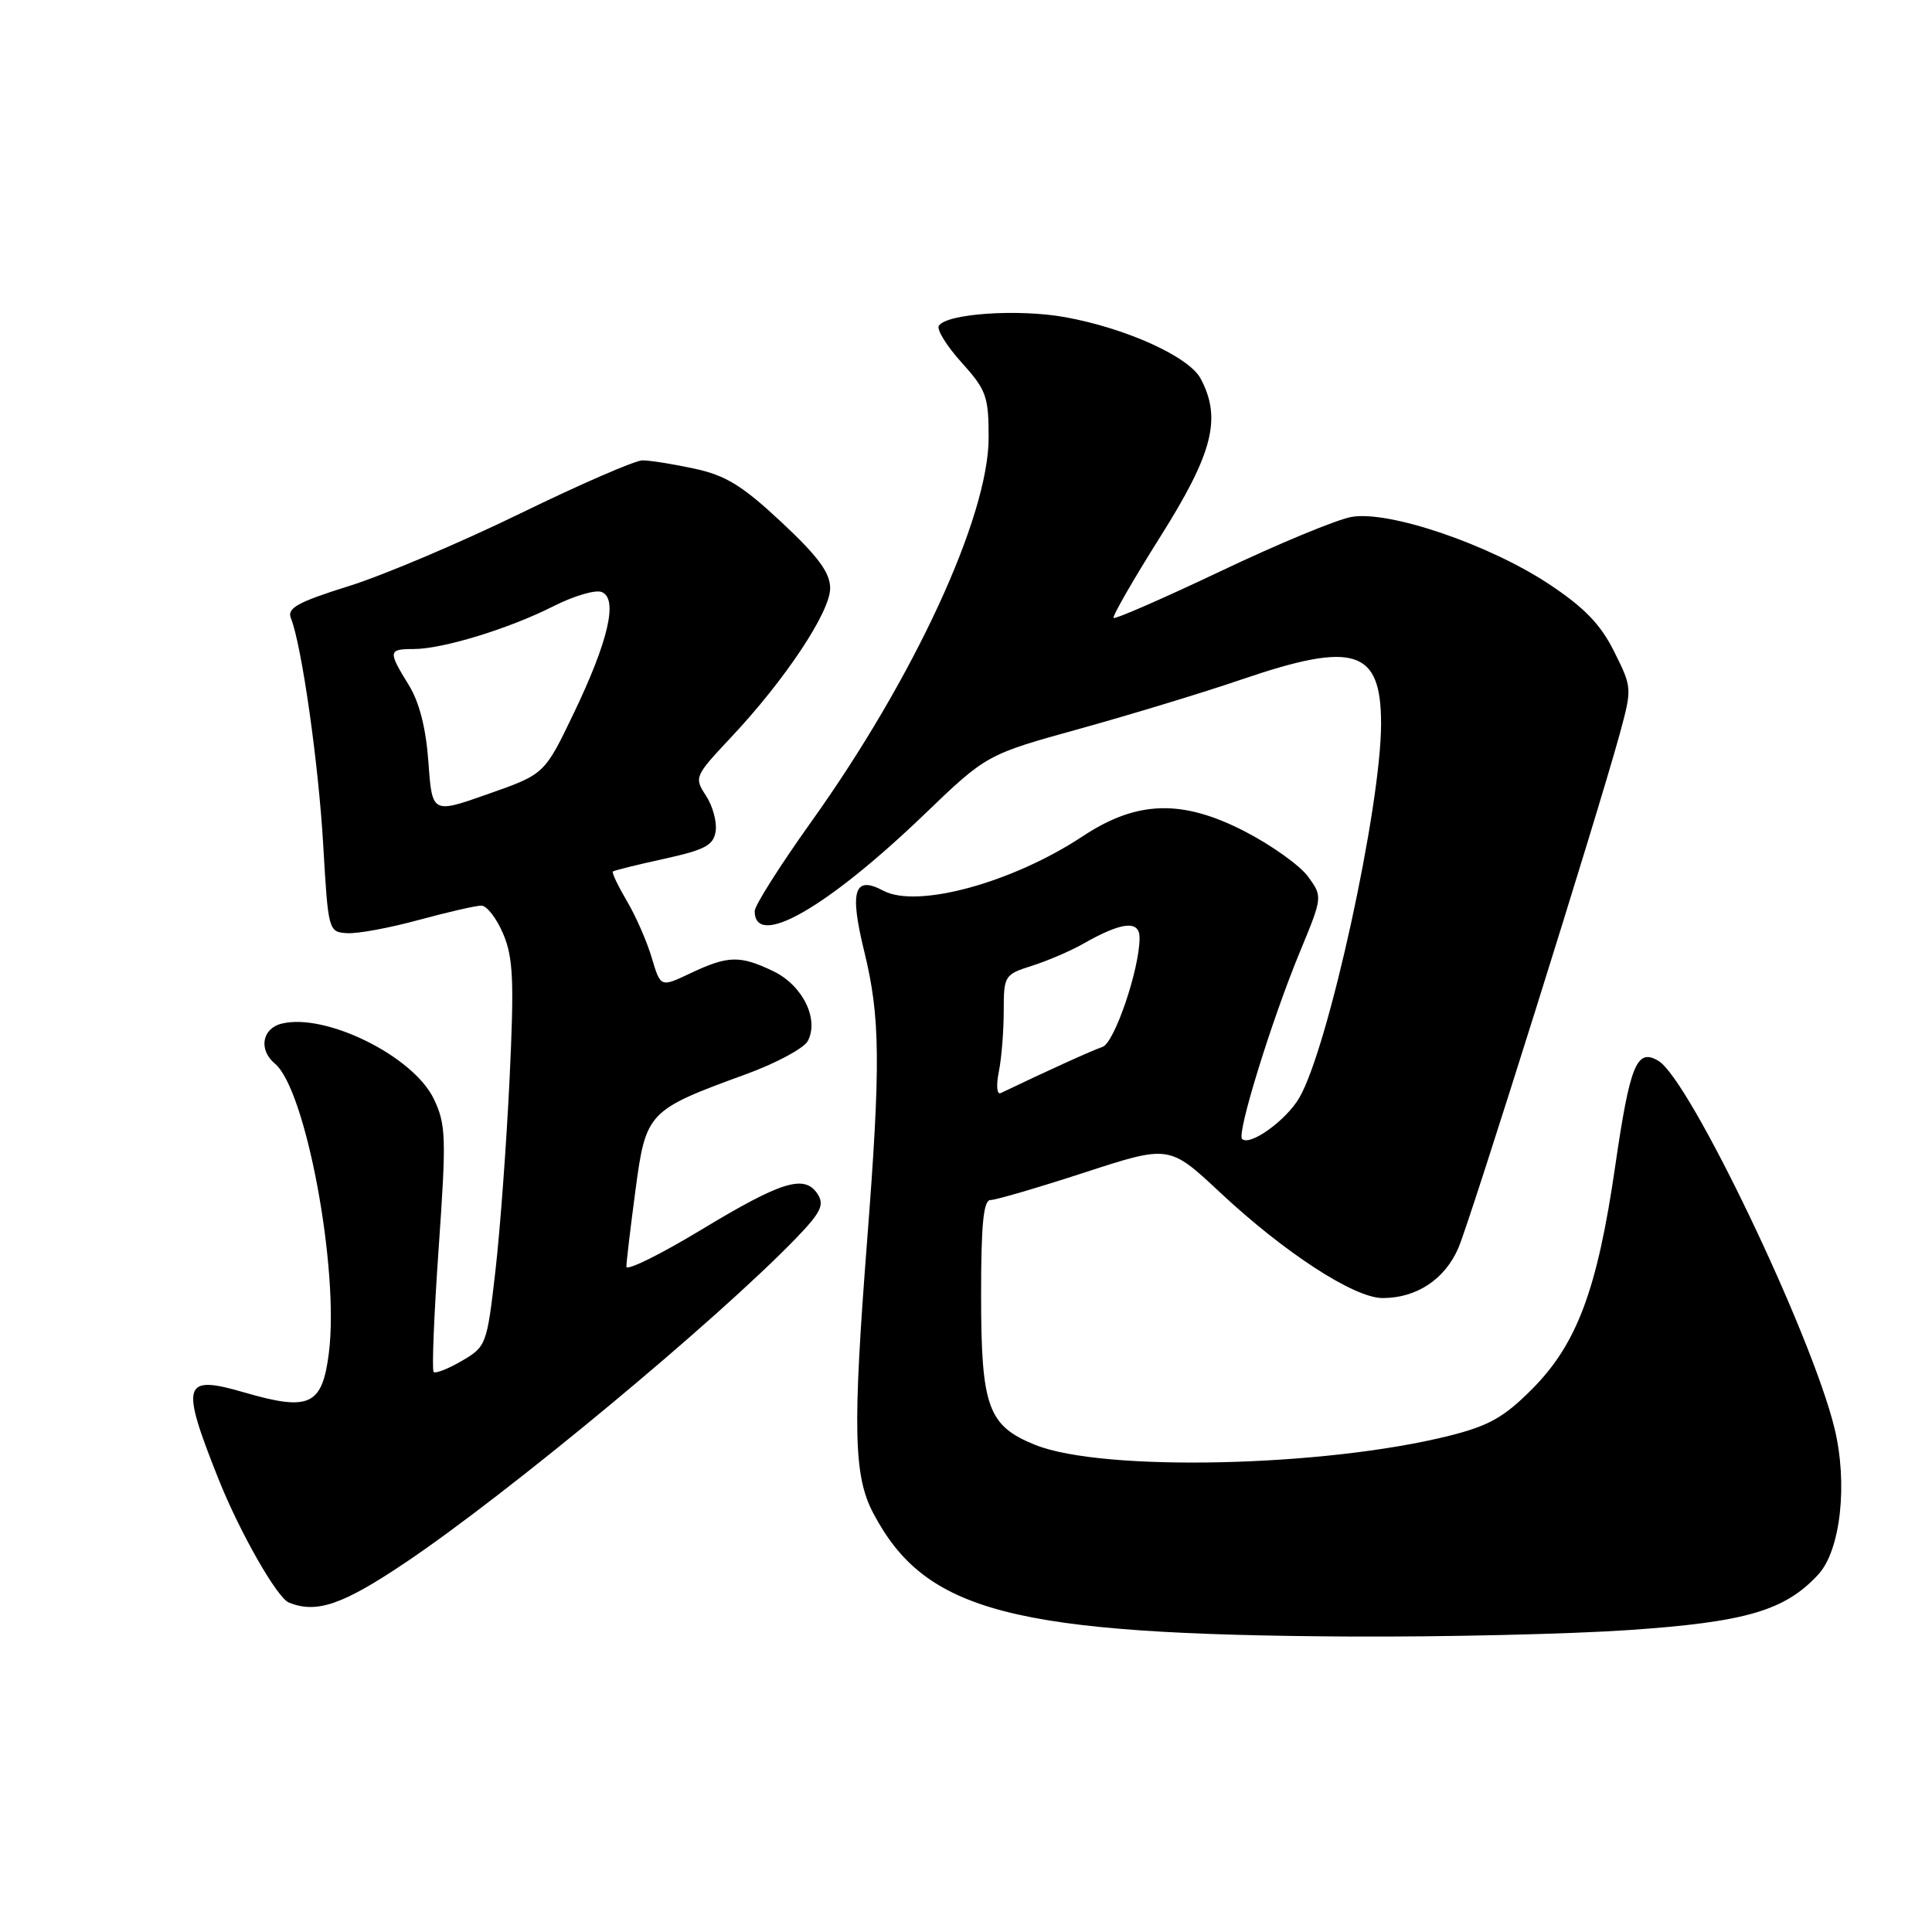 <?xml version="1.0" encoding="UTF-8" standalone="no"?>
<!DOCTYPE svg PUBLIC "-//W3C//DTD SVG 1.1//EN" "http://www.w3.org/Graphics/SVG/1.1/DTD/svg11.dtd" >
<svg xmlns="http://www.w3.org/2000/svg" xmlns:xlink="http://www.w3.org/1999/xlink" version="1.1" viewBox="0 0 256 256">
 <g >
 <path fill="currentColor"
d=" M 215.84 215.99 C 231.36 214.93 236.53 213.41 240.94 208.62 C 243.89 205.41 244.87 196.59 243.08 189.25 C 240.05 176.79 223.93 143.13 219.78 140.59 C 216.88 138.83 215.99 141.00 214.01 154.61 C 211.65 170.88 208.95 178.10 203.00 184.07 C 199.28 187.81 197.27 188.94 191.98 190.26 C 175.41 194.40 146.14 195.04 137.21 191.47 C 130.90 188.94 130.00 186.47 130.00 171.55 C 130.00 162.17 130.32 159.00 131.25 159.01 C 131.94 159.01 137.55 157.37 143.72 155.36 C 154.93 151.71 154.93 151.71 161.66 158.00 C 170.21 166.00 179.44 172.00 183.20 172.00 C 187.72 172.00 191.48 169.50 193.26 165.32 C 194.93 161.37 211.61 108.23 214.60 97.33 C 216.27 91.19 216.27 91.12 213.89 86.35 C 212.10 82.74 209.94 80.51 205.27 77.41 C 197.30 72.13 183.99 67.60 179.06 68.50 C 177.10 68.85 169.29 72.09 161.71 75.70 C 154.12 79.30 147.76 82.08 147.56 81.88 C 147.37 81.67 150.16 76.81 153.77 71.08 C 160.73 60.03 161.90 55.42 159.08 50.15 C 157.53 47.26 149.22 43.49 141.15 42.03 C 134.92 40.90 125.40 41.55 124.40 43.17 C 124.09 43.67 125.45 45.86 127.42 48.04 C 130.69 51.66 131.00 52.53 131.00 57.98 C 131.00 68.44 121.13 89.82 107.46 108.94 C 103.36 114.69 100.00 119.99 100.00 120.72 C 100.00 125.78 109.50 120.37 122.48 107.91 C 130.73 99.98 130.73 99.98 143.12 96.55 C 149.93 94.66 159.52 91.74 164.44 90.06 C 179.46 84.92 183.00 86.03 183.00 95.90 C 183.00 106.90 176.01 138.88 172.16 145.47 C 170.41 148.47 165.59 151.93 164.58 150.91 C 163.86 150.19 168.49 135.21 172.23 126.16 C 175.26 118.83 175.26 118.82 173.33 116.16 C 172.27 114.70 168.50 112.00 164.95 110.17 C 156.63 105.88 150.65 106.06 143.48 110.80 C 134.18 116.96 121.52 120.42 117.04 118.02 C 113.18 115.96 112.54 118.01 114.52 126.08 C 116.65 134.79 116.71 140.98 114.89 164.50 C 112.97 189.34 113.11 195.57 115.71 200.50 C 122.63 213.63 134.10 216.60 179.00 216.85 C 191.38 216.91 207.95 216.53 215.84 215.99 Z  M 53.68 207.08 C 67.29 197.94 94.93 174.99 105.48 164.07 C 108.77 160.66 109.26 159.65 108.34 158.22 C 106.61 155.57 103.59 156.50 92.87 162.98 C 87.44 166.26 83.00 168.44 83.00 167.84 C 83.00 167.23 83.54 162.68 84.20 157.73 C 85.58 147.35 85.83 147.09 98.79 142.36 C 102.81 140.90 106.51 138.91 107.03 137.95 C 108.58 135.05 106.34 130.53 102.43 128.67 C 98.03 126.57 96.47 126.61 91.51 128.95 C 87.53 130.84 87.53 130.84 86.37 126.94 C 85.74 124.80 84.26 121.40 83.07 119.40 C 81.89 117.39 81.05 115.63 81.21 115.48 C 81.37 115.34 84.42 114.58 88.00 113.80 C 93.44 112.60 94.55 112.01 94.83 110.13 C 95.01 108.89 94.43 106.78 93.54 105.42 C 91.96 103.02 92.04 102.84 96.84 97.73 C 104.02 90.10 110.00 81.10 110.00 77.95 C 110.00 75.89 108.43 73.76 103.57 69.21 C 98.36 64.34 96.16 62.99 92.02 62.10 C 89.20 61.49 86.11 61.00 85.13 61.00 C 84.16 61.00 76.87 64.17 68.93 68.04 C 60.99 71.91 50.76 76.25 46.19 77.67 C 39.48 79.77 38.01 80.58 38.54 81.89 C 39.97 85.45 42.21 101.15 42.83 112.00 C 43.49 123.37 43.53 123.50 46.00 123.65 C 47.38 123.74 51.64 122.95 55.48 121.90 C 59.32 120.86 63.05 120.00 63.78 120.00 C 64.51 120.00 65.81 121.69 66.68 123.75 C 68.01 126.90 68.14 129.96 67.52 143.00 C 67.11 151.53 66.27 162.98 65.64 168.45 C 64.52 178.18 64.43 178.44 61.20 180.32 C 59.39 181.38 57.70 182.04 57.46 181.79 C 57.21 181.54 57.51 174.14 58.13 165.34 C 59.15 150.73 59.10 149.00 57.49 145.63 C 54.80 139.96 43.13 134.18 37.31 135.64 C 34.71 136.29 34.24 139.12 36.43 140.94 C 40.52 144.34 44.97 168.17 43.58 179.25 C 42.70 186.23 41.03 187.02 32.42 184.52 C 24.20 182.13 23.87 183.21 28.96 196.00 C 31.77 203.04 36.71 211.71 38.28 212.35 C 41.94 213.83 45.39 212.65 53.68 207.08 Z  M 132.35 142.01 C 132.71 140.22 133.00 136.59 133.00 133.95 C 133.00 129.29 133.10 129.12 136.75 127.97 C 138.81 127.31 141.85 126.01 143.50 125.07 C 148.67 122.13 151.00 121.88 151.00 124.28 C 151.00 128.40 147.67 138.19 146.09 138.72 C 144.81 139.14 138.60 141.96 132.60 144.84 C 132.09 145.08 131.98 143.84 132.35 142.01 Z  M 56.77 101.01 C 56.44 96.46 55.57 93.03 54.14 90.73 C 51.40 86.29 51.44 86.00 54.82 86.00 C 58.66 86.00 67.47 83.30 73.35 80.32 C 76.02 78.97 78.88 78.12 79.71 78.44 C 81.93 79.29 80.64 84.90 76.01 94.54 C 72.15 102.58 72.15 102.58 64.70 105.20 C 57.26 107.83 57.26 107.83 56.77 101.01 Z "/>
</g>
</svg>